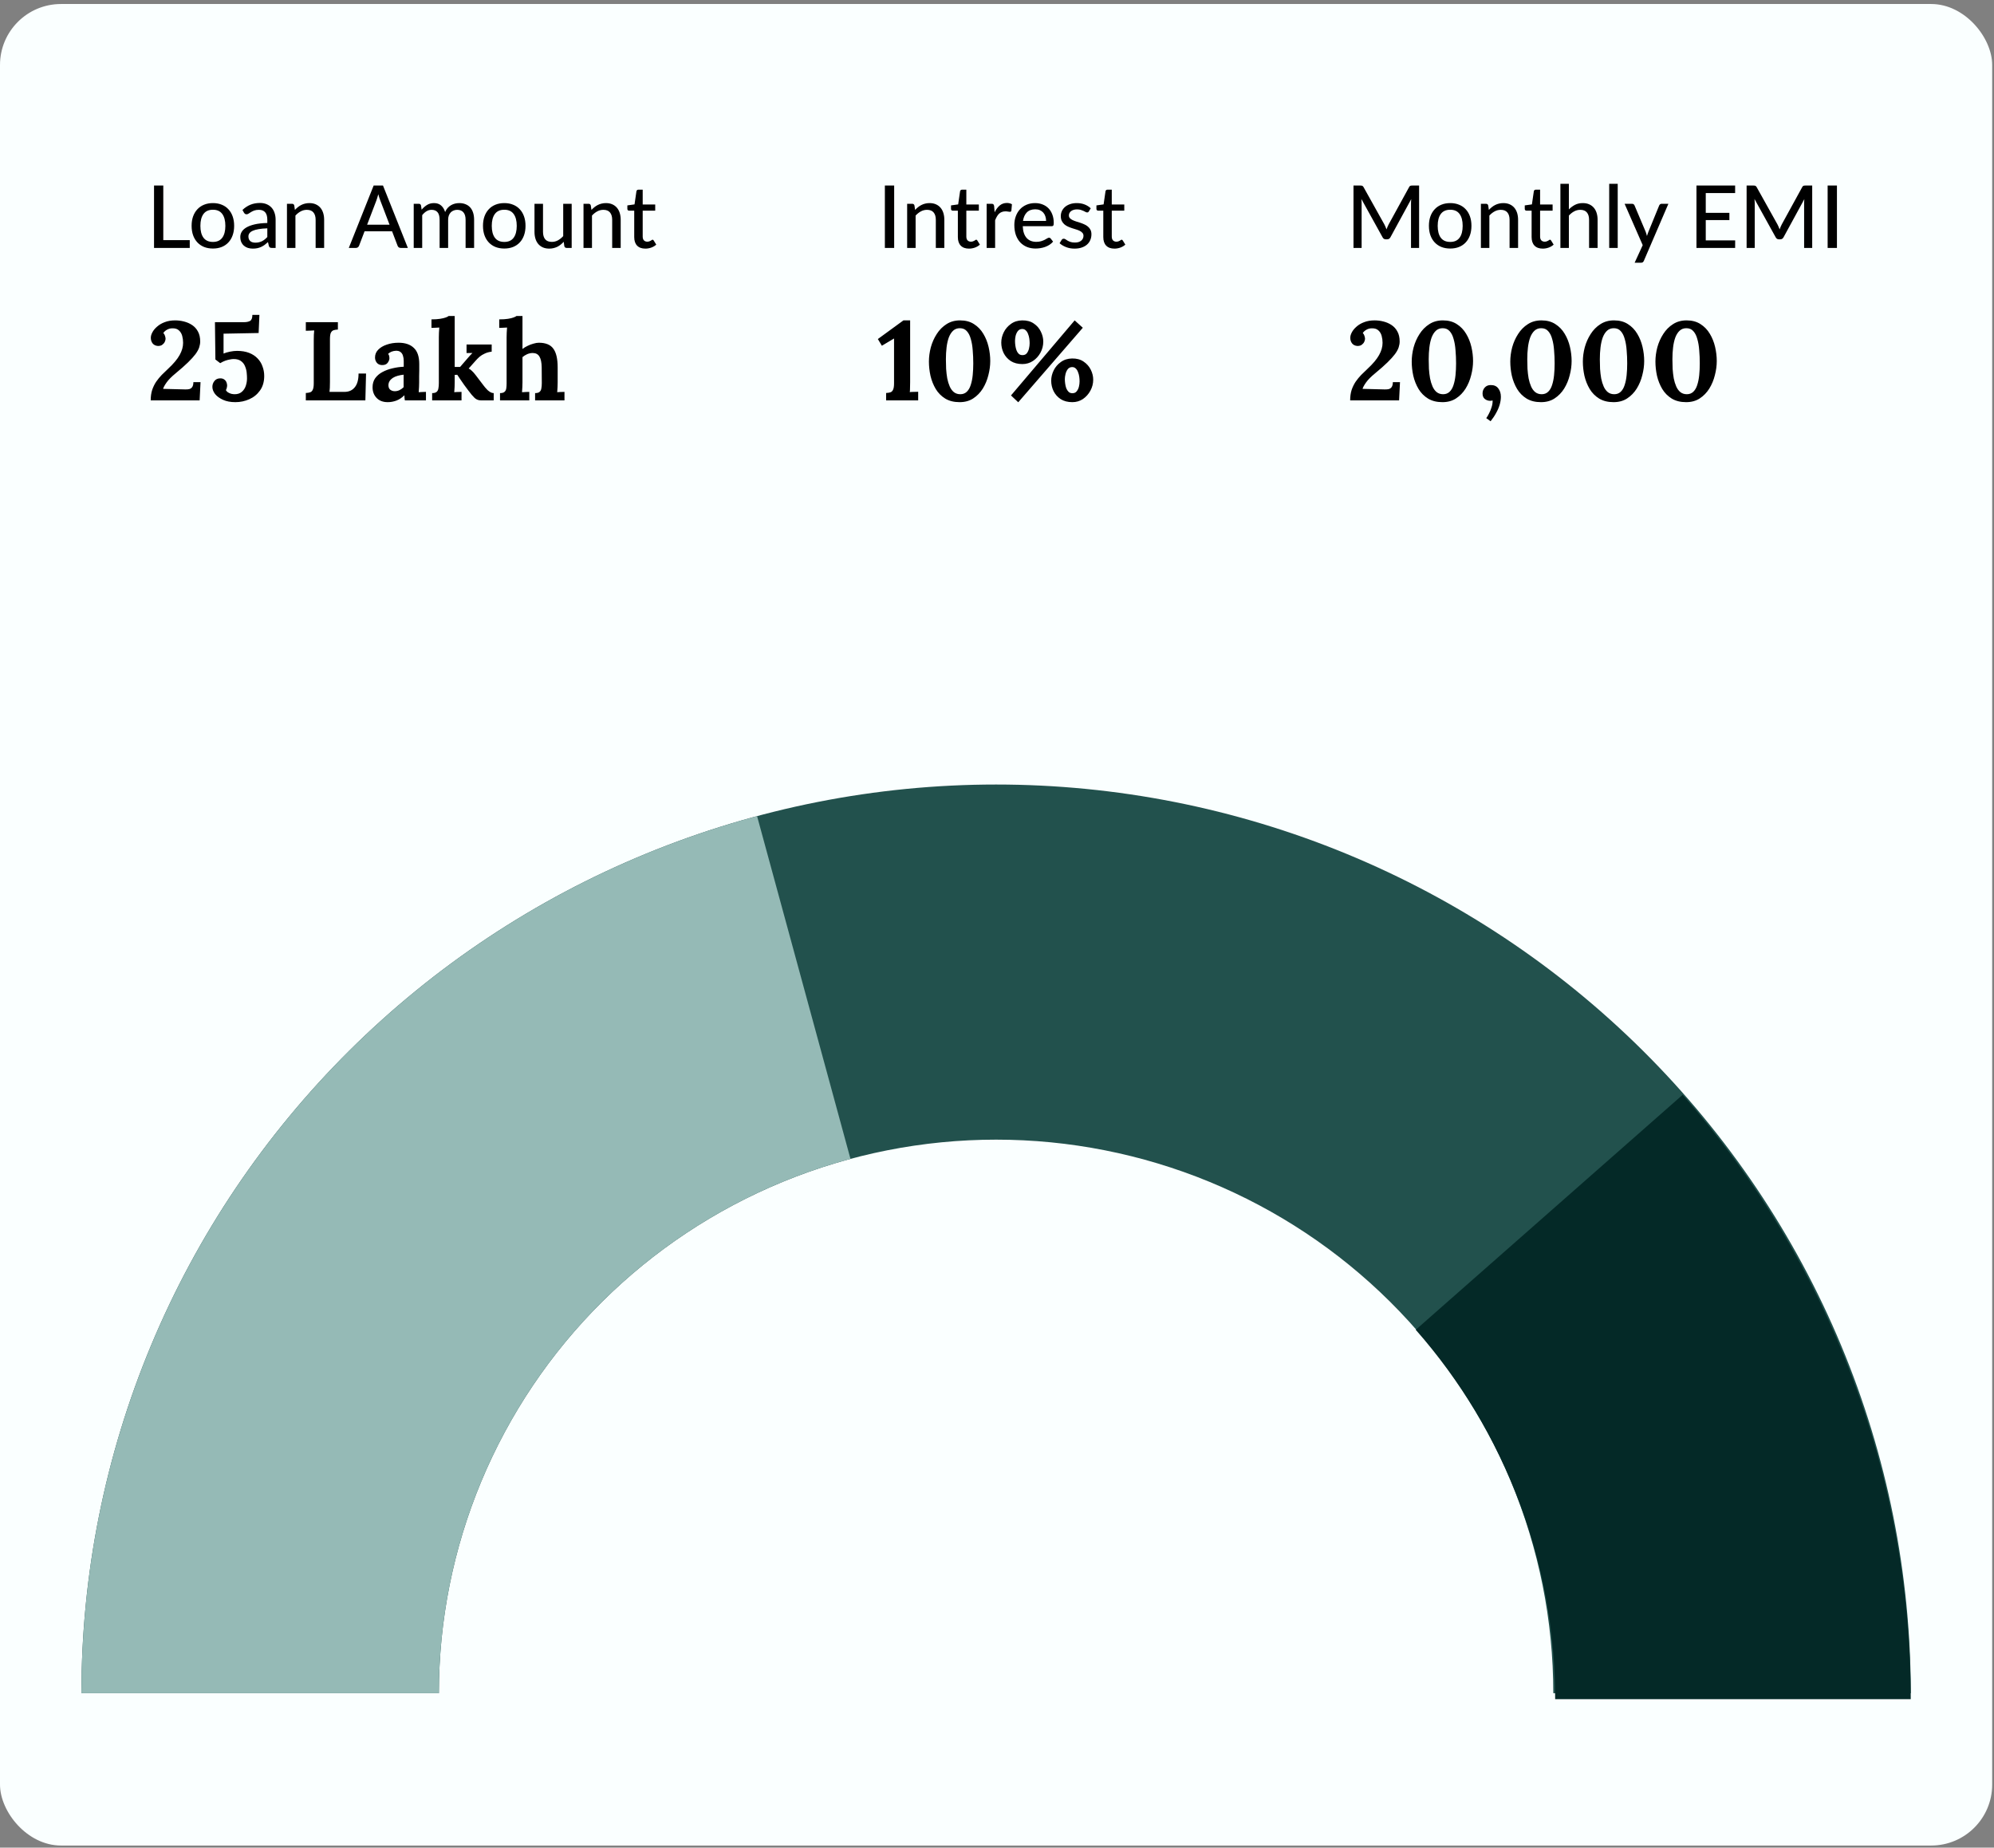 <svg width="327" height="303" viewBox="0 0 327 303" fill="none" xmlns="http://www.w3.org/2000/svg">
<rect x="0" y="0" width="327" height="303" fill="#808080" stroke="none"/>
<rect y="0.658" width="326.702" height="302" rx="10" fill="#FAFFFF"/>
<path d="M31.117 39.383V40.658H25.261V30.428H26.779V39.383H31.117ZM34.921 33.306C35.453 33.306 35.932 33.394 36.36 33.57C36.792 33.741 37.158 33.99 37.457 34.318C37.761 34.641 37.994 35.033 38.155 35.493C38.317 35.949 38.398 36.462 38.398 37.032C38.398 37.602 38.317 38.117 38.155 38.578C37.994 39.039 37.761 39.431 37.457 39.754C37.158 40.077 36.792 40.326 36.36 40.502C35.932 40.673 35.453 40.758 34.921 40.758C34.384 40.758 33.9 40.673 33.468 40.502C33.04 40.326 32.674 40.077 32.37 39.754C32.066 39.431 31.831 39.039 31.665 38.578C31.503 38.117 31.423 37.602 31.423 37.032C31.423 36.462 31.503 35.949 31.665 35.493C31.831 35.033 32.066 34.641 32.37 34.318C32.674 33.99 33.04 33.741 33.468 33.57C33.9 33.394 34.384 33.306 34.921 33.306ZM34.921 39.675C35.605 39.675 36.115 39.445 36.453 38.984C36.79 38.523 36.958 37.875 36.958 37.039C36.958 36.203 36.79 35.555 36.453 35.094C36.115 34.629 35.605 34.396 34.921 34.396C34.227 34.396 33.71 34.629 33.368 35.094C33.031 35.555 32.862 36.203 32.862 37.039C32.862 37.875 33.031 38.523 33.368 38.984C33.71 39.445 34.227 39.675 34.921 39.675ZM43.838 37.445C43.273 37.464 42.793 37.51 42.399 37.581C42.005 37.647 41.684 37.737 41.437 37.852C41.19 37.965 41.012 38.101 40.903 38.258C40.794 38.41 40.739 38.581 40.739 38.77C40.739 38.951 40.768 39.108 40.825 39.241C40.886 39.369 40.967 39.476 41.067 39.561C41.171 39.642 41.292 39.701 41.43 39.739C41.568 39.777 41.718 39.796 41.879 39.796C42.093 39.796 42.287 39.775 42.463 39.732C42.644 39.69 42.812 39.63 42.969 39.554C43.126 39.473 43.275 39.376 43.418 39.262C43.56 39.148 43.7 39.017 43.838 38.87V37.445ZM39.763 34.432C40.167 34.047 40.604 33.76 41.074 33.57C41.549 33.38 42.069 33.285 42.634 33.285C43.047 33.285 43.413 33.354 43.731 33.491C44.05 33.624 44.318 33.812 44.536 34.054C44.755 34.296 44.919 34.586 45.028 34.923C45.142 35.261 45.199 35.633 45.199 36.042V40.658H44.579C44.441 40.658 44.337 40.637 44.266 40.594C44.194 40.547 44.137 40.461 44.095 40.338L43.945 39.704C43.76 39.875 43.577 40.027 43.397 40.16C43.216 40.288 43.026 40.4 42.827 40.495C42.632 40.585 42.423 40.654 42.2 40.701C41.976 40.749 41.729 40.772 41.459 40.772C41.174 40.772 40.905 40.734 40.654 40.658C40.407 40.578 40.191 40.457 40.005 40.295C39.82 40.134 39.673 39.932 39.564 39.69C39.459 39.447 39.407 39.165 39.407 38.842C39.407 38.557 39.483 38.284 39.635 38.022C39.791 37.757 40.043 37.519 40.39 37.31C40.742 37.101 41.197 36.93 41.758 36.797C42.323 36.664 43.017 36.588 43.838 36.569V36.042C43.838 35.496 43.722 35.087 43.489 34.816C43.256 34.546 42.914 34.41 42.463 34.41C42.159 34.41 41.903 34.448 41.694 34.524C41.489 34.6 41.311 34.686 41.159 34.781C41.012 34.871 40.882 34.954 40.768 35.03C40.658 35.106 40.544 35.144 40.426 35.144C40.331 35.144 40.248 35.118 40.176 35.066C40.11 35.014 40.055 34.952 40.012 34.881L39.763 34.432ZM48.362 34.425C48.519 34.258 48.683 34.106 48.854 33.969C49.025 33.831 49.206 33.715 49.395 33.62C49.59 33.52 49.797 33.444 50.015 33.392C50.239 33.335 50.476 33.306 50.728 33.306C51.127 33.306 51.476 33.373 51.775 33.506C52.079 33.639 52.333 33.826 52.537 34.068C52.742 34.306 52.896 34.593 53 34.931C53.105 35.268 53.157 35.641 53.157 36.049V40.658H51.761V36.049C51.761 35.531 51.642 35.13 51.404 34.845C51.167 34.555 50.804 34.41 50.315 34.41C49.958 34.41 49.623 34.496 49.31 34.667C49.001 34.833 48.714 35.061 48.448 35.351V40.658H47.059V33.42H47.892C48.087 33.42 48.208 33.513 48.256 33.698L48.362 34.425ZM63.883 36.847L62.366 32.879C62.257 32.608 62.148 32.266 62.038 31.853C61.986 32.057 61.931 32.247 61.874 32.423C61.822 32.598 61.77 32.755 61.718 32.893L60.207 36.847H63.883ZM66.883 40.658H65.714C65.582 40.658 65.472 40.625 65.387 40.559C65.301 40.492 65.24 40.407 65.201 40.302L64.297 37.93H59.787L58.882 40.302C58.849 40.392 58.787 40.476 58.697 40.552C58.607 40.623 58.498 40.658 58.369 40.658H57.201L61.276 30.428H62.808L66.883 40.658ZM67.847 40.658V33.42H68.681C68.876 33.42 68.997 33.513 69.044 33.698L69.144 34.389C69.41 34.071 69.704 33.812 70.027 33.612C70.355 33.408 70.737 33.306 71.174 33.306C71.654 33.306 72.043 33.439 72.343 33.705C72.642 33.966 72.86 34.322 72.998 34.774C73.103 34.517 73.238 34.296 73.404 34.111C73.57 33.926 73.756 33.774 73.96 33.655C74.164 33.536 74.38 33.449 74.608 33.392C74.841 33.335 75.076 33.306 75.314 33.306C75.698 33.306 76.04 33.368 76.34 33.491C76.644 33.61 76.9 33.786 77.109 34.019C77.318 34.251 77.477 34.539 77.586 34.881C77.695 35.223 77.75 35.612 77.75 36.049V40.658H76.354V36.049C76.354 35.508 76.235 35.099 75.998 34.824C75.765 34.548 75.423 34.41 74.972 34.41C74.772 34.41 74.582 34.446 74.402 34.517C74.221 34.584 74.062 34.686 73.924 34.824C73.791 34.961 73.684 35.132 73.604 35.337C73.528 35.541 73.49 35.778 73.49 36.049V40.658H72.093V36.049C72.093 35.489 71.982 35.075 71.758 34.809C71.535 34.543 71.208 34.41 70.775 34.41C70.476 34.41 70.198 34.489 69.942 34.645C69.685 34.802 69.45 35.016 69.237 35.287V40.658H67.847ZM82.704 33.306C83.236 33.306 83.716 33.394 84.143 33.57C84.575 33.741 84.941 33.99 85.24 34.318C85.544 34.641 85.777 35.033 85.938 35.493C86.1 35.949 86.181 36.462 86.181 37.032C86.181 37.602 86.1 38.117 85.938 38.578C85.777 39.039 85.544 39.431 85.24 39.754C84.941 40.077 84.575 40.326 84.143 40.502C83.716 40.673 83.236 40.758 82.704 40.758C82.167 40.758 81.683 40.673 81.251 40.502C80.823 40.326 80.457 40.077 80.153 39.754C79.85 39.431 79.614 39.039 79.448 38.578C79.287 38.117 79.206 37.602 79.206 37.032C79.206 36.462 79.287 35.949 79.448 35.493C79.614 35.033 79.85 34.641 80.153 34.318C80.457 33.99 80.823 33.741 81.251 33.57C81.683 33.394 82.167 33.306 82.704 33.306ZM82.704 39.675C83.388 39.675 83.898 39.445 84.236 38.984C84.573 38.523 84.742 37.875 84.742 37.039C84.742 36.203 84.573 35.555 84.236 35.094C83.898 34.629 83.388 34.396 82.704 34.396C82.01 34.396 81.493 34.629 81.151 35.094C80.814 35.555 80.645 36.203 80.645 37.039C80.645 37.875 80.814 38.523 81.151 38.984C81.493 39.445 82.01 39.675 82.704 39.675ZM93.751 33.42V40.658H92.918C92.728 40.658 92.605 40.566 92.547 40.381L92.448 39.654C92.291 39.82 92.127 39.972 91.956 40.11C91.785 40.248 91.602 40.366 91.408 40.466C91.213 40.561 91.006 40.635 90.788 40.687C90.569 40.744 90.334 40.772 90.082 40.772C89.683 40.772 89.332 40.706 89.028 40.573C88.729 40.44 88.477 40.255 88.273 40.017C88.069 39.775 87.914 39.485 87.81 39.148C87.705 38.811 87.653 38.438 87.653 38.03V33.42H89.049V38.03C89.049 38.547 89.168 38.951 89.406 39.241C89.643 39.526 90.007 39.668 90.496 39.668C90.852 39.668 91.184 39.585 91.493 39.419C91.802 39.248 92.091 39.015 92.362 38.721V33.42H93.751ZM96.994 34.425C97.151 34.258 97.315 34.106 97.486 33.969C97.657 33.831 97.837 33.715 98.027 33.62C98.222 33.52 98.429 33.444 98.647 33.392C98.871 33.335 99.108 33.306 99.36 33.306C99.759 33.306 100.108 33.373 100.407 33.506C100.711 33.639 100.965 33.826 101.169 34.068C101.373 34.306 101.528 34.593 101.632 34.931C101.737 35.268 101.789 35.641 101.789 36.049V40.658H100.393V36.049C100.393 35.531 100.274 35.13 100.036 34.845C99.799 34.555 99.436 34.41 98.947 34.41C98.59 34.41 98.255 34.496 97.942 34.667C97.633 34.833 97.346 35.061 97.08 35.351V40.658H95.691V33.42H96.524C96.719 33.42 96.84 33.513 96.888 33.698L96.994 34.425ZM105.832 40.772C105.248 40.772 104.797 40.609 104.478 40.281C104.165 39.953 104.008 39.485 104.008 38.877V34.546H103.167C103.087 34.546 103.018 34.522 102.961 34.474C102.909 34.422 102.882 34.346 102.882 34.246V33.684L104.058 33.52L104.371 31.361C104.39 31.28 104.426 31.219 104.478 31.176C104.535 31.128 104.607 31.105 104.692 31.105H105.397V33.534H107.449V34.546H105.397V38.785C105.397 39.07 105.466 39.283 105.604 39.426C105.746 39.564 105.927 39.633 106.145 39.633C106.274 39.633 106.383 39.616 106.473 39.583C106.568 39.549 106.649 39.514 106.715 39.476C106.782 39.433 106.839 39.395 106.886 39.362C106.934 39.329 106.977 39.312 107.015 39.312C107.062 39.312 107.098 39.324 107.121 39.348C107.15 39.367 107.178 39.4 107.207 39.447L107.62 40.117C107.392 40.326 107.121 40.487 106.808 40.602C106.494 40.715 106.169 40.772 105.832 40.772Z" fill="black"/>
<path d="M24.715 65.658C24.715 65.023 24.794 64.456 24.953 63.955C25.124 63.454 25.343 63.002 25.612 62.599C25.893 62.196 26.198 61.824 26.528 61.482C26.87 61.14 27.218 60.804 27.572 60.474C28.464 59.644 29.093 58.892 29.459 58.221C29.838 57.549 30.027 56.883 30.027 56.224C30.027 55.833 29.978 55.454 29.881 55.088C29.783 54.722 29.606 54.422 29.349 54.19C29.093 53.946 28.733 53.83 28.268 53.842C27.939 53.842 27.64 53.922 27.371 54.08C27.114 54.227 26.919 54.404 26.785 54.612C26.919 54.746 27.011 54.905 27.059 55.088C27.12 55.271 27.151 55.43 27.151 55.564C27.151 55.699 27.108 55.864 27.023 56.059C26.937 56.242 26.803 56.401 26.62 56.535C26.449 56.67 26.211 56.737 25.905 56.737C25.527 56.712 25.233 56.572 25.026 56.315C24.831 56.059 24.733 55.754 24.733 55.399C24.733 55.118 24.818 54.819 24.989 54.502C25.16 54.172 25.417 53.861 25.759 53.567C26.101 53.262 26.516 53.018 27.004 52.835C27.505 52.639 28.079 52.541 28.727 52.541C29.215 52.541 29.697 52.603 30.174 52.725C30.662 52.847 31.108 53.042 31.511 53.311C31.914 53.58 32.232 53.934 32.464 54.373C32.708 54.813 32.83 55.357 32.83 56.004C32.83 56.309 32.775 56.633 32.665 56.975C32.555 57.305 32.354 57.671 32.061 58.074C31.768 58.465 31.358 58.917 30.833 59.43C30.308 59.943 29.63 60.541 28.8 61.225C28.128 61.775 27.633 62.275 27.316 62.727C26.998 63.179 26.809 63.527 26.748 63.772L30.339 63.863C30.619 63.875 30.858 63.857 31.053 63.808C31.261 63.747 31.419 63.631 31.529 63.46C31.651 63.277 31.713 63.014 31.713 62.672H32.885L32.739 65.658H24.715ZM38.602 65.952C37.809 65.952 37.131 65.823 36.569 65.567C36.007 65.31 35.574 64.993 35.268 64.614C34.975 64.223 34.829 63.833 34.829 63.442C34.829 63.088 34.939 62.77 35.158 62.489C35.378 62.208 35.678 62.062 36.056 62.05C36.361 62.037 36.599 62.098 36.77 62.233C36.941 62.355 37.064 62.508 37.137 62.691C37.21 62.874 37.247 63.051 37.247 63.222C37.247 63.32 37.228 63.442 37.192 63.588C37.167 63.723 37.119 63.851 37.045 63.973C37.106 64.107 37.216 64.23 37.375 64.339C37.534 64.437 37.711 64.516 37.906 64.578C38.114 64.626 38.303 64.651 38.474 64.651C38.963 64.651 39.354 64.523 39.647 64.266C39.952 64.01 40.172 63.68 40.306 63.277C40.441 62.874 40.508 62.465 40.508 62.05C40.508 61.769 40.489 61.451 40.453 61.097C40.416 60.743 40.325 60.395 40.178 60.053C40.044 59.711 39.824 59.43 39.519 59.21C39.225 58.99 38.822 58.88 38.309 58.88C38.138 58.88 37.937 58.905 37.705 58.953C37.473 58.99 37.216 59.057 36.935 59.155C36.667 59.253 36.392 59.387 36.111 59.558L35.323 58.953L35.25 52.835H39.995C40.422 52.835 40.758 52.767 41.002 52.633C41.259 52.487 41.387 52.157 41.387 51.644H42.541L42.413 54.612L36.661 54.722V57.983C36.941 57.86 37.29 57.757 37.705 57.671C38.12 57.586 38.511 57.543 38.877 57.543C39.635 57.543 40.294 57.653 40.856 57.873C41.418 58.092 41.882 58.398 42.248 58.789C42.614 59.167 42.883 59.607 43.054 60.108C43.237 60.596 43.329 61.115 43.329 61.665C43.329 62.605 43.097 63.399 42.633 64.046C42.181 64.681 41.595 65.158 40.874 65.475C40.154 65.793 39.396 65.952 38.602 65.952ZM50.153 65.658V64.449C50.434 64.437 50.666 64.4 50.849 64.339C51.045 64.278 51.191 64.138 51.289 63.918C51.399 63.698 51.454 63.344 51.454 62.855V55.839C51.454 55.509 51.46 55.192 51.472 54.886C51.497 54.581 51.515 54.349 51.527 54.19C51.332 54.203 51.088 54.215 50.794 54.227C50.501 54.227 50.288 54.233 50.153 54.245V52.835H55.411V54.044C55.142 54.056 54.91 54.093 54.715 54.154C54.52 54.215 54.367 54.355 54.257 54.575C54.159 54.783 54.11 55.137 54.11 55.638V62.654C54.11 62.984 54.104 63.295 54.092 63.588C54.08 63.881 54.062 64.107 54.037 64.266H56.492C57.212 64.266 57.774 64.016 58.177 63.515C58.593 63.014 58.8 62.263 58.8 61.262H60.028L59.918 65.658H50.153ZM66.392 65.658C66.368 65.487 66.349 65.347 66.337 65.237C66.337 65.115 66.331 64.975 66.319 64.816C65.903 65.231 65.464 65.524 65 65.695C64.536 65.866 64.065 65.952 63.589 65.952C62.807 65.952 62.197 65.719 61.757 65.255C61.317 64.791 61.098 64.211 61.098 63.515C61.098 62.929 61.244 62.428 61.537 62.013C61.843 61.598 62.239 61.262 62.728 61.005C63.229 60.736 63.778 60.535 64.377 60.401C64.987 60.254 65.598 60.169 66.209 60.144V59.192C66.209 58.874 66.166 58.587 66.081 58.331C66.007 58.074 65.873 57.873 65.677 57.726C65.494 57.579 65.232 57.512 64.89 57.525C64.658 57.537 64.432 57.586 64.212 57.671C63.992 57.757 63.803 57.879 63.644 58.037C63.742 58.147 63.803 58.27 63.827 58.404C63.852 58.526 63.864 58.636 63.864 58.734C63.864 58.978 63.766 59.234 63.571 59.503C63.375 59.76 63.064 59.882 62.636 59.869C62.27 59.857 61.989 59.729 61.794 59.485C61.598 59.24 61.501 58.953 61.501 58.624C61.501 58.135 61.672 57.714 62.014 57.36C62.368 56.993 62.838 56.712 63.424 56.517C64.01 56.309 64.658 56.206 65.366 56.206C66.441 56.206 67.271 56.486 67.858 57.048C68.456 57.598 68.755 58.483 68.755 59.705C68.755 60.12 68.755 60.474 68.755 60.767C68.755 61.06 68.749 61.353 68.737 61.646C68.737 61.94 68.737 62.294 68.737 62.709C68.737 62.88 68.731 63.124 68.719 63.442C68.706 63.747 68.688 64.04 68.664 64.321C68.871 64.297 69.091 64.284 69.323 64.284C69.555 64.272 69.732 64.266 69.854 64.266V65.658H66.392ZM66.191 61.445C65.849 61.482 65.525 61.543 65.219 61.628C64.914 61.714 64.645 61.83 64.413 61.976C64.194 62.123 64.016 62.3 63.882 62.508C63.76 62.715 63.699 62.947 63.699 63.204C63.711 63.546 63.821 63.79 64.029 63.936C64.236 64.083 64.475 64.156 64.743 64.156C65.024 64.156 65.287 64.095 65.531 63.973C65.775 63.851 65.995 63.692 66.191 63.497C66.191 63.375 66.191 63.259 66.191 63.149C66.191 63.026 66.191 62.904 66.191 62.782C66.191 62.562 66.191 62.343 66.191 62.123C66.191 61.891 66.191 61.665 66.191 61.445ZM70.868 65.658V64.468C71.21 64.468 71.454 64.4 71.6 64.266C71.759 64.132 71.857 63.943 71.894 63.698C71.942 63.442 71.967 63.155 71.967 62.837V55.308C71.967 55.088 71.973 54.838 71.985 54.557C71.997 54.264 72.016 53.983 72.04 53.714C71.845 53.726 71.613 53.738 71.344 53.751C71.087 53.751 70.892 53.757 70.758 53.769V52.377C71.319 52.377 71.79 52.346 72.168 52.285C72.559 52.224 72.871 52.151 73.103 52.065C73.335 51.98 73.487 51.9 73.561 51.827H74.568V60.181H75.448L76.766 58.66C76.925 58.489 77.053 58.343 77.151 58.221C77.261 58.099 77.371 57.989 77.481 57.891H76.51V56.499H80.632V57.671C80.204 57.72 79.826 57.824 79.496 57.983C79.166 58.129 78.879 58.306 78.635 58.514C78.403 58.721 78.202 58.923 78.031 59.118L76.858 60.437C77.041 60.523 77.218 60.651 77.389 60.822C77.573 60.981 77.792 61.231 78.049 61.573L79.276 63.185C79.35 63.271 79.441 63.387 79.551 63.533C79.673 63.68 79.808 63.827 79.954 63.973C80.101 64.107 80.26 64.223 80.43 64.321C80.601 64.419 80.778 64.468 80.962 64.468V65.658H78.855C78.464 65.658 78.122 65.524 77.829 65.255C77.536 64.975 77.2 64.578 76.822 64.065C76.602 63.772 76.37 63.46 76.125 63.13C75.893 62.788 75.673 62.471 75.466 62.178C75.27 61.872 75.112 61.634 74.99 61.463L74.568 61.482V62.709C74.568 62.88 74.562 63.124 74.55 63.442C74.538 63.747 74.519 64.04 74.495 64.321C74.69 64.297 74.904 64.284 75.136 64.284C75.368 64.272 75.551 64.266 75.686 64.266V65.658H70.868ZM87.752 64.468C88.094 64.468 88.338 64.4 88.484 64.266C88.643 64.132 88.741 63.943 88.778 63.698C88.826 63.442 88.851 63.155 88.851 62.837L88.833 60.236C88.82 59.442 88.698 58.856 88.466 58.477C88.234 58.086 87.862 57.891 87.349 57.891C87.043 57.891 86.738 57.958 86.433 58.092C86.14 58.227 85.889 58.386 85.682 58.569V62.709C85.682 62.88 85.675 63.124 85.663 63.442C85.651 63.747 85.633 64.04 85.608 64.321C85.816 64.297 86.036 64.284 86.268 64.284C86.5 64.272 86.677 64.266 86.799 64.266V65.658H81.999V64.468C82.341 64.468 82.586 64.4 82.732 64.266C82.891 64.132 82.989 63.943 83.025 63.698C83.062 63.442 83.08 63.155 83.08 62.837V55.308C83.08 55.088 83.086 54.838 83.099 54.557C83.111 54.264 83.129 53.983 83.153 53.714C82.958 53.726 82.726 53.738 82.457 53.751C82.201 53.751 82.005 53.757 81.871 53.769V52.377C82.445 52.377 82.921 52.346 83.3 52.285C83.691 52.224 83.996 52.151 84.216 52.065C84.448 51.98 84.607 51.9 84.692 51.827H85.682V57.231C85.926 57.036 86.207 56.865 86.524 56.718C86.842 56.56 87.165 56.438 87.495 56.352C87.825 56.254 88.112 56.206 88.356 56.206C89.48 56.206 90.274 56.529 90.738 57.176C91.214 57.812 91.452 58.837 91.452 60.254V62.709C91.452 62.88 91.446 63.124 91.434 63.442C91.422 63.747 91.403 64.04 91.379 64.321C91.574 64.297 91.788 64.284 92.02 64.284C92.252 64.272 92.436 64.266 92.57 64.266V65.658H87.752V64.468Z" fill="black"/>
<path d="M146.637 40.658H145.112V30.428H146.637V40.658ZM150.069 34.425C150.225 34.258 150.389 34.106 150.56 33.969C150.731 33.831 150.912 33.715 151.102 33.62C151.296 33.52 151.503 33.444 151.721 33.392C151.945 33.335 152.182 33.306 152.434 33.306C152.833 33.306 153.182 33.373 153.481 33.506C153.785 33.639 154.039 33.826 154.243 34.068C154.448 34.306 154.602 34.593 154.706 34.931C154.811 35.268 154.863 35.641 154.863 36.049V40.658H153.467V36.049C153.467 35.531 153.348 35.13 153.111 34.845C152.873 34.555 152.51 34.41 152.021 34.41C151.664 34.41 151.33 34.496 151.016 34.667C150.707 34.833 150.42 35.061 150.154 35.351V40.658H148.765V33.42H149.598C149.793 33.42 149.914 33.513 149.962 33.698L150.069 34.425ZM158.906 40.772C158.322 40.772 157.871 40.609 157.552 40.281C157.239 39.953 157.082 39.485 157.082 38.877V34.546H156.242C156.161 34.546 156.092 34.522 156.035 34.474C155.983 34.422 155.957 34.346 155.957 34.246V33.684L157.132 33.52L157.446 31.361C157.465 31.28 157.5 31.219 157.552 31.176C157.609 31.128 157.681 31.105 157.766 31.105H158.471V33.534H160.523V34.546H158.471V38.785C158.471 39.07 158.54 39.283 158.678 39.426C158.821 39.564 159.001 39.633 159.22 39.633C159.348 39.633 159.457 39.616 159.547 39.583C159.642 39.549 159.723 39.514 159.789 39.476C159.856 39.433 159.913 39.395 159.96 39.362C160.008 39.329 160.051 39.312 160.089 39.312C160.136 39.312 160.172 39.324 160.196 39.348C160.224 39.367 160.253 39.4 160.281 39.447L160.694 40.117C160.466 40.326 160.196 40.487 159.882 40.602C159.569 40.715 159.243 40.772 158.906 40.772ZM163.114 34.809C163.346 34.334 163.627 33.962 163.954 33.691C164.282 33.42 164.676 33.285 165.137 33.285C165.294 33.285 165.441 33.304 165.579 33.342C165.721 33.375 165.845 33.427 165.949 33.498L165.857 34.546C165.823 34.674 165.745 34.738 165.622 34.738C165.555 34.738 165.455 34.726 165.322 34.703C165.189 34.674 165.047 34.66 164.895 34.66C164.672 34.66 164.475 34.693 164.304 34.76C164.133 34.821 163.978 34.916 163.84 35.044C163.707 35.168 163.589 35.322 163.484 35.508C163.38 35.688 163.282 35.895 163.192 36.127V40.658H161.803V33.42H162.601C162.753 33.42 162.855 33.449 162.907 33.506C162.964 33.558 163.005 33.653 163.028 33.791L163.114 34.809ZM171.551 36.234C171.551 35.959 171.511 35.705 171.43 35.472C171.354 35.239 171.24 35.037 171.088 34.866C170.936 34.695 170.751 34.562 170.532 34.467C170.314 34.372 170.062 34.325 169.777 34.325C169.193 34.325 168.732 34.493 168.395 34.831C168.063 35.168 167.851 35.636 167.761 36.234H171.551ZM172.698 39.625C172.527 39.825 172.33 39.998 172.107 40.145C171.884 40.288 171.646 40.404 171.394 40.495C171.143 40.585 170.882 40.651 170.611 40.694C170.345 40.737 170.081 40.758 169.82 40.758C169.321 40.758 168.858 40.675 168.431 40.509C168.008 40.338 167.64 40.091 167.326 39.768C167.018 39.44 166.776 39.036 166.6 38.557C166.429 38.072 166.343 37.517 166.343 36.89C166.343 36.386 166.422 35.918 166.578 35.486C166.735 35.049 166.958 34.669 167.248 34.346C167.543 34.023 167.901 33.769 168.324 33.584C168.747 33.399 169.222 33.306 169.749 33.306C170.19 33.306 170.597 33.38 170.967 33.527C171.342 33.669 171.665 33.879 171.936 34.154C172.207 34.429 172.418 34.769 172.57 35.173C172.727 35.576 172.805 36.037 172.805 36.555C172.805 36.769 172.781 36.913 172.734 36.989C172.686 37.061 172.598 37.096 172.47 37.096H167.725C167.74 37.529 167.801 37.906 167.911 38.229C168.02 38.547 168.17 38.813 168.36 39.027C168.554 39.241 168.785 39.4 169.051 39.504C169.317 39.609 169.613 39.661 169.941 39.661C170.25 39.661 170.516 39.625 170.739 39.554C170.967 39.483 171.162 39.407 171.323 39.326C171.489 39.241 171.627 39.162 171.736 39.091C171.85 39.02 171.95 38.984 172.036 38.984C172.15 38.984 172.238 39.027 172.299 39.112L172.698 39.625ZM178.566 34.667C178.528 34.729 178.487 34.774 178.445 34.802C178.402 34.826 178.347 34.838 178.281 34.838C178.205 34.838 178.119 34.812 178.024 34.76C177.934 34.707 177.822 34.65 177.689 34.589C177.561 34.527 177.409 34.47 177.234 34.417C177.058 34.365 176.849 34.339 176.607 34.339C176.407 34.339 176.224 34.365 176.058 34.417C175.897 34.465 175.759 34.534 175.645 34.624C175.531 34.71 175.443 34.814 175.381 34.938C175.319 35.056 175.289 35.185 175.289 35.322C175.289 35.503 175.341 35.652 175.445 35.771C175.555 35.89 175.695 35.992 175.866 36.078C176.041 36.163 176.239 36.241 176.457 36.313C176.68 36.379 176.906 36.45 177.134 36.526C177.367 36.602 177.592 36.69 177.811 36.79C178.034 36.885 178.231 37.006 178.402 37.153C178.578 37.296 178.718 37.469 178.822 37.673C178.931 37.878 178.986 38.127 178.986 38.421C178.986 38.759 178.924 39.072 178.801 39.362C178.682 39.647 178.504 39.894 178.267 40.103C178.034 40.312 177.744 40.476 177.397 40.594C177.051 40.713 176.654 40.772 176.208 40.772C175.709 40.772 175.248 40.689 174.826 40.523C174.403 40.357 174.049 40.145 173.764 39.889L174.092 39.355C174.13 39.288 174.177 39.238 174.234 39.205C174.291 39.167 174.367 39.148 174.462 39.148C174.552 39.148 174.645 39.181 174.74 39.248C174.835 39.314 174.949 39.388 175.082 39.469C175.215 39.545 175.376 39.616 175.566 39.682C175.756 39.744 175.994 39.775 176.279 39.775C176.516 39.775 176.723 39.746 176.899 39.69C177.074 39.628 177.219 39.547 177.333 39.447C177.452 39.343 177.54 39.224 177.597 39.091C177.654 38.958 177.682 38.818 177.682 38.671C177.682 38.481 177.628 38.324 177.519 38.201C177.414 38.072 177.274 37.963 177.098 37.873C176.927 37.783 176.73 37.704 176.507 37.638C176.284 37.571 176.056 37.5 175.823 37.424C175.59 37.348 175.362 37.26 175.139 37.16C174.916 37.061 174.716 36.935 174.541 36.783C174.37 36.631 174.229 36.446 174.12 36.227C174.016 36.009 173.963 35.743 173.963 35.429C173.963 35.149 174.02 34.881 174.134 34.624C174.253 34.368 174.422 34.142 174.64 33.947C174.864 33.753 175.137 33.598 175.46 33.484C175.787 33.365 176.16 33.306 176.578 33.306C177.058 33.306 177.49 33.382 177.875 33.534C178.264 33.686 178.597 33.895 178.872 34.161L178.566 34.667ZM182.756 40.772C182.172 40.772 181.72 40.609 181.402 40.281C181.089 39.953 180.932 39.485 180.932 38.877V34.546H180.091C180.011 34.546 179.942 34.522 179.885 34.474C179.833 34.422 179.806 34.346 179.806 34.246V33.684L180.982 33.52L181.295 31.361C181.314 31.28 181.35 31.219 181.402 31.176C181.459 31.128 181.531 31.105 181.616 31.105H182.321V33.534H184.373V34.546H182.321V38.785C182.321 39.07 182.39 39.283 182.528 39.426C182.67 39.564 182.851 39.633 183.069 39.633C183.198 39.633 183.307 39.616 183.397 39.583C183.492 39.549 183.573 39.514 183.639 39.476C183.706 39.433 183.763 39.395 183.81 39.362C183.858 39.329 183.901 39.312 183.939 39.312C183.986 39.312 184.022 39.324 184.045 39.348C184.074 39.367 184.102 39.4 184.131 39.447L184.544 40.117C184.316 40.326 184.045 40.487 183.732 40.602C183.418 40.715 183.093 40.772 182.756 40.772Z" fill="black"/>
<path d="M145.316 65.658V64.449C145.597 64.437 145.829 64.4 146.013 64.339C146.208 64.278 146.355 64.138 146.452 63.918C146.562 63.698 146.617 63.344 146.617 62.855V55.509L144.62 56.7L143.961 55.601L148.156 52.541H149.255V62.654C149.255 62.984 149.249 63.301 149.237 63.607C149.237 63.912 149.225 64.144 149.2 64.303C149.396 64.278 149.64 64.266 149.933 64.266C150.238 64.254 150.452 64.248 150.574 64.248V65.658H145.316ZM157.373 65.952C156.445 65.952 155.657 65.756 155.01 65.365C154.363 64.962 153.844 64.437 153.453 63.79C153.062 63.13 152.775 62.41 152.592 61.628C152.421 60.846 152.335 60.071 152.335 59.301C152.335 58.532 152.439 57.75 152.647 56.957C152.867 56.163 153.19 55.436 153.618 54.776C154.045 54.105 154.577 53.567 155.212 53.164C155.847 52.749 156.592 52.541 157.447 52.541C158.338 52.541 159.095 52.743 159.718 53.146C160.353 53.549 160.866 54.08 161.257 54.74C161.648 55.387 161.935 56.102 162.118 56.883C162.301 57.665 162.393 58.441 162.393 59.21C162.393 59.967 162.289 60.743 162.082 61.536C161.886 62.33 161.581 63.063 161.166 63.735C160.75 64.394 160.225 64.932 159.59 65.347C158.967 65.75 158.228 65.952 157.373 65.952ZM157.483 64.651C157.911 64.651 158.265 64.516 158.546 64.248C158.827 63.979 159.04 63.613 159.187 63.149C159.346 62.672 159.456 62.129 159.517 61.518C159.578 60.907 159.608 60.266 159.608 59.595C159.608 58.85 159.578 58.135 159.517 57.451C159.468 56.755 159.364 56.138 159.205 55.601C159.059 55.051 158.839 54.618 158.546 54.3C158.265 53.983 157.886 53.824 157.41 53.824C156.97 53.824 156.604 53.958 156.311 54.227C156.018 54.496 155.78 54.868 155.596 55.344C155.425 55.821 155.303 56.364 155.23 56.975C155.157 57.586 155.12 58.233 155.12 58.917C155.12 59.43 155.132 59.955 155.157 60.492C155.193 61.03 155.254 61.549 155.34 62.05C155.438 62.538 155.572 62.978 155.743 63.368C155.914 63.759 156.14 64.071 156.421 64.303C156.714 64.535 157.068 64.651 157.483 64.651ZM166.984 65.97L165.794 64.852L176.236 52.541L177.573 53.751L166.984 65.97ZM167.662 59.705C166.917 59.705 166.282 59.54 165.757 59.21C165.244 58.868 164.853 58.428 164.585 57.891C164.328 57.353 164.2 56.786 164.2 56.187C164.2 55.613 164.334 55.051 164.603 54.502C164.872 53.952 165.262 53.494 165.775 53.128C166.288 52.749 166.905 52.554 167.626 52.541C168.383 52.529 169.018 52.7 169.531 53.054C170.044 53.396 170.429 53.836 170.685 54.373C170.954 54.911 171.088 55.461 171.088 56.022C171.088 56.67 170.935 57.274 170.63 57.836C170.325 58.398 169.916 58.85 169.403 59.192C168.89 59.534 168.31 59.705 167.662 59.705ZM167.681 58.239C167.986 58.239 168.218 58.141 168.377 57.946C168.548 57.738 168.67 57.482 168.743 57.176C168.816 56.871 168.853 56.578 168.853 56.297C168.853 56.053 168.835 55.796 168.798 55.528C168.761 55.259 168.694 55.009 168.597 54.776C168.511 54.532 168.389 54.337 168.23 54.19C168.071 54.032 167.876 53.952 167.644 53.952C167.339 53.952 167.094 54.068 166.911 54.3C166.74 54.532 166.618 54.801 166.545 55.106C166.484 55.412 166.453 55.68 166.453 55.912C166.453 56.144 166.472 56.395 166.508 56.663C166.545 56.932 166.606 57.189 166.691 57.433C166.777 57.665 166.899 57.86 167.058 58.019C167.217 58.166 167.424 58.239 167.681 58.239ZM175.851 65.952C175.106 65.952 174.471 65.787 173.946 65.457C173.433 65.115 173.042 64.675 172.774 64.138C172.517 63.6 172.389 63.033 172.389 62.434C172.389 61.86 172.523 61.298 172.792 60.749C173.061 60.199 173.451 59.741 173.964 59.375C174.477 58.996 175.094 58.801 175.815 58.789C176.56 58.776 177.189 58.947 177.702 59.301C178.214 59.644 178.605 60.083 178.874 60.62C179.143 61.158 179.277 61.708 179.277 62.269C179.277 62.904 179.124 63.503 178.819 64.065C178.514 64.626 178.105 65.084 177.592 65.439C177.079 65.781 176.499 65.952 175.851 65.952ZM175.87 64.486C176.175 64.486 176.407 64.382 176.566 64.174C176.737 63.967 176.859 63.717 176.932 63.423C177.005 63.118 177.042 62.825 177.042 62.544C177.042 62.3 177.024 62.043 176.987 61.775C176.95 61.506 176.883 61.256 176.786 61.024C176.7 60.779 176.578 60.584 176.419 60.437C176.26 60.279 176.065 60.199 175.833 60.199C175.528 60.199 175.283 60.315 175.1 60.547C174.929 60.779 174.807 61.048 174.734 61.353C174.66 61.659 174.624 61.927 174.624 62.159C174.624 62.391 174.642 62.642 174.679 62.91C174.715 63.179 174.776 63.436 174.862 63.68C174.96 63.912 175.088 64.107 175.247 64.266C175.405 64.413 175.613 64.486 175.87 64.486Z" fill="black"/>
<path d="M232.721 30.428V40.658H231.395V33.377C231.395 33.268 231.398 33.152 231.403 33.028C231.412 32.905 231.422 32.779 231.431 32.651L228.026 38.899C227.907 39.132 227.724 39.248 227.477 39.248H227.263C227.016 39.248 226.836 39.132 226.722 38.899L223.252 32.629C223.281 32.895 223.295 33.145 223.295 33.377V40.658H221.963V30.428H223.088C223.221 30.428 223.324 30.442 223.395 30.471C223.471 30.494 223.542 30.566 223.609 30.684L227.028 36.811C227.095 36.935 227.156 37.065 227.213 37.203C227.27 37.341 227.325 37.479 227.377 37.616C227.477 37.336 227.593 37.065 227.726 36.804L231.082 30.684C231.144 30.566 231.21 30.494 231.281 30.471C231.357 30.442 231.462 30.428 231.595 30.428H232.721ZM237.829 33.306C238.361 33.306 238.84 33.394 239.268 33.57C239.7 33.741 240.066 33.99 240.365 34.318C240.669 34.641 240.902 35.033 241.063 35.493C241.225 35.949 241.305 36.462 241.305 37.032C241.305 37.602 241.225 38.117 241.063 38.578C240.902 39.039 240.669 39.431 240.365 39.754C240.066 40.077 239.7 40.326 239.268 40.502C238.84 40.673 238.361 40.758 237.829 40.758C237.292 40.758 236.807 40.673 236.375 40.502C235.948 40.326 235.582 40.077 235.278 39.754C234.974 39.431 234.739 39.039 234.573 38.578C234.411 38.117 234.331 37.602 234.331 37.032C234.331 36.462 234.411 35.949 234.573 35.493C234.739 35.033 234.974 34.641 235.278 34.318C235.582 33.99 235.948 33.741 236.375 33.57C236.807 33.394 237.292 33.306 237.829 33.306ZM237.829 39.675C238.513 39.675 239.023 39.445 239.36 38.984C239.698 38.523 239.866 37.875 239.866 37.039C239.866 36.203 239.698 35.555 239.36 35.094C239.023 34.629 238.513 34.396 237.829 34.396C237.135 34.396 236.617 34.629 236.275 35.094C235.938 35.555 235.77 36.203 235.77 37.039C235.77 37.875 235.938 38.523 236.275 38.984C236.617 39.445 237.135 39.675 237.829 39.675ZM244.16 34.425C244.317 34.258 244.48 34.106 244.651 33.969C244.822 33.831 245.003 33.715 245.193 33.62C245.388 33.52 245.594 33.444 245.813 33.392C246.036 33.335 246.273 33.306 246.525 33.306C246.924 33.306 247.273 33.373 247.572 33.506C247.876 33.639 248.13 33.826 248.335 34.068C248.539 34.306 248.693 34.593 248.798 34.931C248.902 35.268 248.954 35.641 248.954 36.049V40.658H247.558V36.049C247.558 35.531 247.439 35.13 247.202 34.845C246.964 34.555 246.601 34.41 246.112 34.41C245.756 34.41 245.421 34.496 245.107 34.667C244.799 34.833 244.511 35.061 244.245 35.351V40.658H242.856V33.42H243.69C243.884 33.42 244.005 33.513 244.053 33.698L244.16 34.425ZM252.997 40.772C252.413 40.772 251.962 40.609 251.644 40.281C251.33 39.953 251.173 39.485 251.173 38.877V34.546H250.333C250.252 34.546 250.183 34.522 250.126 34.474C250.074 34.422 250.048 34.346 250.048 34.246V33.684L251.223 33.52L251.537 31.361C251.556 31.28 251.591 31.219 251.644 31.176C251.701 31.128 251.772 31.105 251.857 31.105H252.563V33.534H254.615V34.546H252.563V38.785C252.563 39.07 252.632 39.283 252.769 39.426C252.912 39.564 253.092 39.633 253.311 39.633C253.439 39.633 253.548 39.616 253.638 39.583C253.733 39.549 253.814 39.514 253.881 39.476C253.947 39.433 254.004 39.395 254.052 39.362C254.099 39.329 254.142 39.312 254.18 39.312C254.227 39.312 254.263 39.324 254.287 39.348C254.315 39.367 254.344 39.4 254.372 39.447L254.786 40.117C254.558 40.326 254.287 40.487 253.973 40.602C253.66 40.715 253.335 40.772 252.997 40.772ZM257.283 34.339C257.587 34.03 257.922 33.781 258.288 33.591C258.658 33.401 259.083 33.306 259.563 33.306C259.962 33.306 260.311 33.373 260.61 33.506C260.914 33.639 261.169 33.826 261.373 34.068C261.577 34.306 261.731 34.593 261.836 34.931C261.94 35.268 261.993 35.641 261.993 36.049V40.658H260.596V36.049C260.596 35.531 260.477 35.13 260.24 34.845C260.002 34.555 259.639 34.41 259.15 34.41C258.794 34.41 258.459 34.496 258.145 34.667C257.837 34.833 257.549 35.061 257.283 35.351V40.658H255.894V30.143H257.283V34.339ZM265.292 30.143V40.658H263.896V30.143H265.292ZM273.603 33.42L269.585 42.76C269.542 42.865 269.485 42.945 269.414 43.002C269.342 43.059 269.238 43.088 269.1 43.088H268.067L269.392 40.203L266.421 33.42H267.633C267.751 33.42 267.844 33.449 267.91 33.506C267.977 33.563 268.024 33.627 268.053 33.698L269.891 38.044C269.929 38.153 269.965 38.265 269.998 38.379C270.036 38.488 270.067 38.597 270.09 38.706C270.124 38.592 270.159 38.481 270.197 38.371C270.235 38.258 270.276 38.146 270.318 38.037L272.092 33.698C272.126 33.617 272.178 33.551 272.249 33.498C272.32 33.446 272.401 33.42 272.491 33.42H273.603ZM284.554 39.426L284.547 40.658H278.206V30.428H284.547V31.66H279.731V34.902H283.606V36.092H279.731V39.426H284.554ZM297.187 30.428V40.658H295.862V33.377C295.862 33.268 295.865 33.152 295.869 33.028C295.879 32.905 295.888 32.779 295.898 32.651L292.493 38.899C292.374 39.132 292.191 39.248 291.944 39.248H291.73C291.483 39.248 291.303 39.132 291.189 38.899L287.719 32.629C287.748 32.895 287.762 33.145 287.762 33.377V40.658H286.43V30.428H287.555C287.688 30.428 287.79 30.442 287.862 30.471C287.938 30.494 288.009 30.566 288.075 30.684L291.495 36.811C291.562 36.935 291.623 37.065 291.68 37.203C291.737 37.341 291.792 37.479 291.844 37.616C291.944 37.336 292.06 37.065 292.193 36.804L295.549 30.684C295.611 30.566 295.677 30.494 295.748 30.471C295.824 30.442 295.929 30.428 296.062 30.428H297.187ZM301.243 40.658H299.718V30.428H301.243V40.658Z" fill="black"/>
<path d="M221.416 65.658C221.416 65.023 221.496 64.456 221.654 63.955C221.825 63.454 222.045 63.002 222.314 62.599C222.595 62.196 222.9 61.824 223.23 61.481C223.572 61.14 223.92 60.804 224.274 60.474C225.166 59.644 225.795 58.892 226.161 58.221C226.54 57.549 226.729 56.883 226.729 56.224C226.729 55.833 226.68 55.454 226.582 55.088C226.485 54.722 226.308 54.422 226.051 54.19C225.795 53.946 225.434 53.83 224.97 53.842C224.641 53.842 224.341 53.922 224.073 54.08C223.816 54.227 223.621 54.404 223.486 54.612C223.621 54.746 223.712 54.905 223.761 55.088C223.822 55.271 223.853 55.43 223.853 55.564C223.853 55.699 223.81 55.864 223.725 56.059C223.639 56.242 223.505 56.401 223.322 56.535C223.151 56.67 222.912 56.737 222.607 56.737C222.228 56.712 221.935 56.572 221.728 56.315C221.532 56.059 221.435 55.754 221.435 55.399C221.435 55.118 221.52 54.819 221.691 54.502C221.862 54.172 222.119 53.861 222.46 53.567C222.802 53.262 223.218 53.018 223.706 52.835C224.207 52.639 224.781 52.541 225.428 52.541C225.917 52.541 226.399 52.603 226.876 52.725C227.364 52.847 227.81 53.042 228.213 53.311C228.616 53.58 228.933 53.934 229.165 54.373C229.41 54.813 229.532 55.357 229.532 56.004C229.532 56.309 229.477 56.633 229.367 56.975C229.257 57.305 229.056 57.671 228.762 58.074C228.469 58.465 228.06 58.917 227.535 59.43C227.01 59.943 226.332 60.541 225.502 61.225C224.83 61.775 224.335 62.275 224.018 62.727C223.7 63.179 223.511 63.527 223.45 63.772L227.04 63.863C227.321 63.875 227.559 63.857 227.755 63.808C227.963 63.747 228.121 63.631 228.231 63.46C228.353 63.277 228.414 63.014 228.414 62.672H229.587L229.44 65.658H221.416ZM236.55 65.952C235.622 65.952 234.834 65.756 234.187 65.365C233.539 64.962 233.02 64.437 232.63 63.79C232.239 63.13 231.952 62.41 231.769 61.628C231.598 60.846 231.512 60.071 231.512 59.301C231.512 58.532 231.616 57.75 231.824 56.957C232.043 56.163 232.367 55.436 232.794 54.776C233.222 54.105 233.753 53.567 234.388 53.164C235.023 52.749 235.768 52.541 236.623 52.541C237.515 52.541 238.272 52.743 238.895 53.146C239.53 53.549 240.043 54.08 240.434 54.74C240.825 55.387 241.112 56.102 241.295 56.883C241.478 57.665 241.57 58.441 241.57 59.21C241.57 59.967 241.466 60.743 241.258 61.536C241.063 62.33 240.757 63.063 240.342 63.735C239.927 64.394 239.402 64.932 238.767 65.347C238.144 65.75 237.405 65.952 236.55 65.952ZM236.66 64.651C237.087 64.651 237.442 64.516 237.722 64.248C238.003 63.979 238.217 63.613 238.364 63.149C238.522 62.672 238.632 62.129 238.693 61.518C238.755 60.907 238.785 60.266 238.785 59.595C238.785 58.85 238.755 58.135 238.693 57.451C238.645 56.755 238.541 56.138 238.382 55.601C238.235 55.051 238.016 54.618 237.722 54.3C237.442 53.983 237.063 53.824 236.587 53.824C236.147 53.824 235.781 53.958 235.487 54.227C235.194 54.496 234.956 54.868 234.773 55.344C234.602 55.821 234.48 56.364 234.407 56.975C234.333 57.586 234.297 58.233 234.297 58.917C234.297 59.43 234.309 59.955 234.333 60.492C234.37 61.03 234.431 61.549 234.517 62.05C234.614 62.538 234.749 62.978 234.92 63.368C235.091 63.759 235.317 64.071 235.597 64.303C235.891 64.535 236.245 64.651 236.66 64.651ZM244.446 69.084L243.732 68.571C243.866 68.4 244.013 68.156 244.172 67.838C244.343 67.521 244.489 67.167 244.611 66.776C244.733 66.397 244.788 66.031 244.776 65.677C244.691 65.701 244.617 65.713 244.556 65.713C244.507 65.726 244.452 65.732 244.391 65.732C244.062 65.732 243.769 65.634 243.512 65.439C243.256 65.243 243.127 64.938 243.127 64.523C243.127 64.156 243.243 63.839 243.475 63.57C243.72 63.289 244.043 63.149 244.446 63.149C245.008 63.136 245.43 63.32 245.71 63.698C245.991 64.065 246.132 64.523 246.132 65.072C246.132 65.463 246.071 65.878 245.949 66.318C245.826 66.758 245.637 67.21 245.381 67.674C245.136 68.138 244.825 68.608 244.446 69.084ZM252.713 65.952C251.785 65.952 250.997 65.756 250.35 65.365C249.702 64.962 249.183 64.437 248.793 63.79C248.402 63.13 248.115 62.41 247.932 61.628C247.761 60.846 247.675 60.071 247.675 59.301C247.675 58.532 247.779 57.75 247.986 56.957C248.206 56.163 248.53 55.436 248.957 54.776C249.385 54.105 249.916 53.567 250.551 53.164C251.186 52.749 251.931 52.541 252.786 52.541C253.678 52.541 254.435 52.743 255.058 53.146C255.693 53.549 256.206 54.08 256.597 54.74C256.988 55.387 257.275 56.102 257.458 56.883C257.641 57.665 257.733 58.441 257.733 59.21C257.733 59.967 257.629 60.743 257.421 61.536C257.226 62.33 256.92 63.063 256.505 63.735C256.09 64.394 255.565 64.932 254.93 65.347C254.307 65.75 253.568 65.952 252.713 65.952ZM252.823 64.651C253.25 64.651 253.605 64.516 253.885 64.248C254.166 63.979 254.38 63.613 254.527 63.149C254.685 62.672 254.795 62.129 254.856 61.518C254.917 60.907 254.948 60.266 254.948 59.595C254.948 58.85 254.917 58.135 254.856 57.451C254.808 56.755 254.704 56.138 254.545 55.601C254.398 55.051 254.179 54.618 253.885 54.3C253.605 53.983 253.226 53.824 252.75 53.824C252.31 53.824 251.944 53.958 251.65 54.227C251.357 54.496 251.119 54.868 250.936 55.344C250.765 55.821 250.643 56.364 250.57 56.975C250.496 57.586 250.46 58.233 250.46 58.917C250.46 59.43 250.472 59.955 250.496 60.492C250.533 61.03 250.594 61.549 250.679 62.05C250.777 62.538 250.912 62.978 251.083 63.368C251.254 63.759 251.479 64.071 251.76 64.303C252.053 64.535 252.408 64.651 252.823 64.651ZM264.614 65.952C263.686 65.952 262.898 65.756 262.251 65.365C261.603 64.962 261.084 64.437 260.694 63.79C260.303 63.13 260.016 62.41 259.833 61.628C259.662 60.846 259.576 60.071 259.576 59.301C259.576 58.532 259.68 57.75 259.888 56.957C260.107 56.163 260.431 55.436 260.858 54.776C261.286 54.105 261.817 53.567 262.452 53.164C263.087 52.749 263.832 52.541 264.687 52.541C265.579 52.541 266.336 52.743 266.959 53.146C267.594 53.549 268.107 54.08 268.498 54.74C268.889 55.387 269.176 56.102 269.359 56.883C269.542 57.665 269.634 58.441 269.634 59.21C269.634 59.967 269.53 60.743 269.322 61.536C269.127 62.33 268.821 63.063 268.406 63.735C267.991 64.394 267.466 64.932 266.831 65.347C266.208 65.75 265.469 65.952 264.614 65.952ZM264.724 64.651C265.151 64.651 265.506 64.516 265.786 64.248C266.067 63.979 266.281 63.613 266.428 63.149C266.586 62.672 266.696 62.129 266.757 61.518C266.819 60.907 266.849 60.266 266.849 59.595C266.849 58.85 266.819 58.135 266.757 57.451C266.709 56.755 266.605 56.138 266.446 55.601C266.299 55.051 266.08 54.618 265.786 54.3C265.506 53.983 265.127 53.824 264.651 53.824C264.211 53.824 263.845 53.958 263.551 54.227C263.258 54.496 263.02 54.868 262.837 55.344C262.666 55.821 262.544 56.364 262.471 56.975C262.397 57.586 262.361 58.233 262.361 58.917C262.361 59.43 262.373 59.955 262.397 60.492C262.434 61.03 262.495 61.549 262.581 62.05C262.678 62.538 262.813 62.978 262.984 63.368C263.155 63.759 263.381 64.071 263.661 64.303C263.955 64.535 264.309 64.651 264.724 64.651ZM276.515 65.952C275.587 65.952 274.799 65.756 274.152 65.365C273.505 64.962 272.985 64.437 272.595 63.79C272.204 63.13 271.917 62.41 271.734 61.628C271.563 60.846 271.477 60.071 271.477 59.301C271.477 58.532 271.581 57.75 271.789 56.957C272.008 56.163 272.332 55.436 272.76 54.776C273.187 54.105 273.718 53.567 274.353 53.164C274.988 52.749 275.733 52.541 276.588 52.541C277.48 52.541 278.237 52.743 278.86 53.146C279.495 53.549 280.008 54.08 280.399 54.74C280.79 55.387 281.077 56.102 281.26 56.883C281.443 57.665 281.535 58.441 281.535 59.21C281.535 59.967 281.431 60.743 281.223 61.536C281.028 62.33 280.723 63.063 280.307 63.735C279.892 64.394 279.367 64.932 278.732 65.347C278.109 65.75 277.37 65.952 276.515 65.952ZM276.625 64.651C277.052 64.651 277.407 64.516 277.688 64.248C277.968 63.979 278.182 63.613 278.329 63.149C278.488 62.672 278.597 62.129 278.659 61.518C278.72 60.907 278.75 60.266 278.75 59.595C278.75 58.85 278.72 58.135 278.659 57.451C278.61 56.755 278.506 56.138 278.347 55.601C278.201 55.051 277.981 54.618 277.688 54.3C277.407 53.983 277.028 53.824 276.552 53.824C276.112 53.824 275.746 53.958 275.453 54.227C275.159 54.496 274.921 54.868 274.738 55.344C274.567 55.821 274.445 56.364 274.372 56.975C274.298 57.586 274.262 58.233 274.262 58.917C274.262 59.43 274.274 59.955 274.298 60.492C274.335 61.03 274.396 61.549 274.482 62.05C274.579 62.538 274.714 62.978 274.885 63.368C275.056 63.759 275.282 64.071 275.562 64.303C275.856 64.535 276.21 64.651 276.625 64.651Z" fill="black"/>
<path d="M13.351 277.678C13.351 258.108 17.231 238.73 24.769 220.65C32.307 202.571 43.356 186.143 57.285 172.305C71.214 158.467 87.749 147.491 105.948 140.002C124.147 132.513 143.653 128.658 163.351 128.658C183.049 128.658 202.555 132.513 220.753 140.002C238.952 147.491 255.488 158.467 269.417 172.305C283.346 186.143 294.395 202.571 301.933 220.65C309.471 238.73 313.351 258.108 313.351 277.678L254.729 277.678C254.729 265.756 252.366 253.951 247.773 242.937C243.181 231.923 236.45 221.916 227.965 213.486C219.48 205.056 209.406 198.369 198.32 193.807C187.233 189.245 175.351 186.897 163.351 186.897C151.351 186.897 139.468 189.245 128.382 193.807C117.295 198.369 107.222 205.056 98.737 213.486C90.251 221.916 83.521 231.923 78.928 242.937C74.336 253.951 71.973 265.756 71.973 277.678H13.351Z" fill="#22514D"/>
<path d="M13.352 277.678C13.352 244.94 24.204 213.113 44.231 187.114C64.257 161.116 92.344 142.392 124.153 133.837L139.472 190.052C120.095 195.263 102.985 206.669 90.785 222.507C78.585 238.346 71.974 257.734 71.974 277.678H13.352Z" fill="#95BAB6"/>
<path d="M313.347 278.658C313.347 242.171 300.048 206.934 275.939 179.546L232.169 218.077C246.905 234.817 255.035 256.356 255.035 278.658H313.347Z" fill="#042927"/>
</svg>
